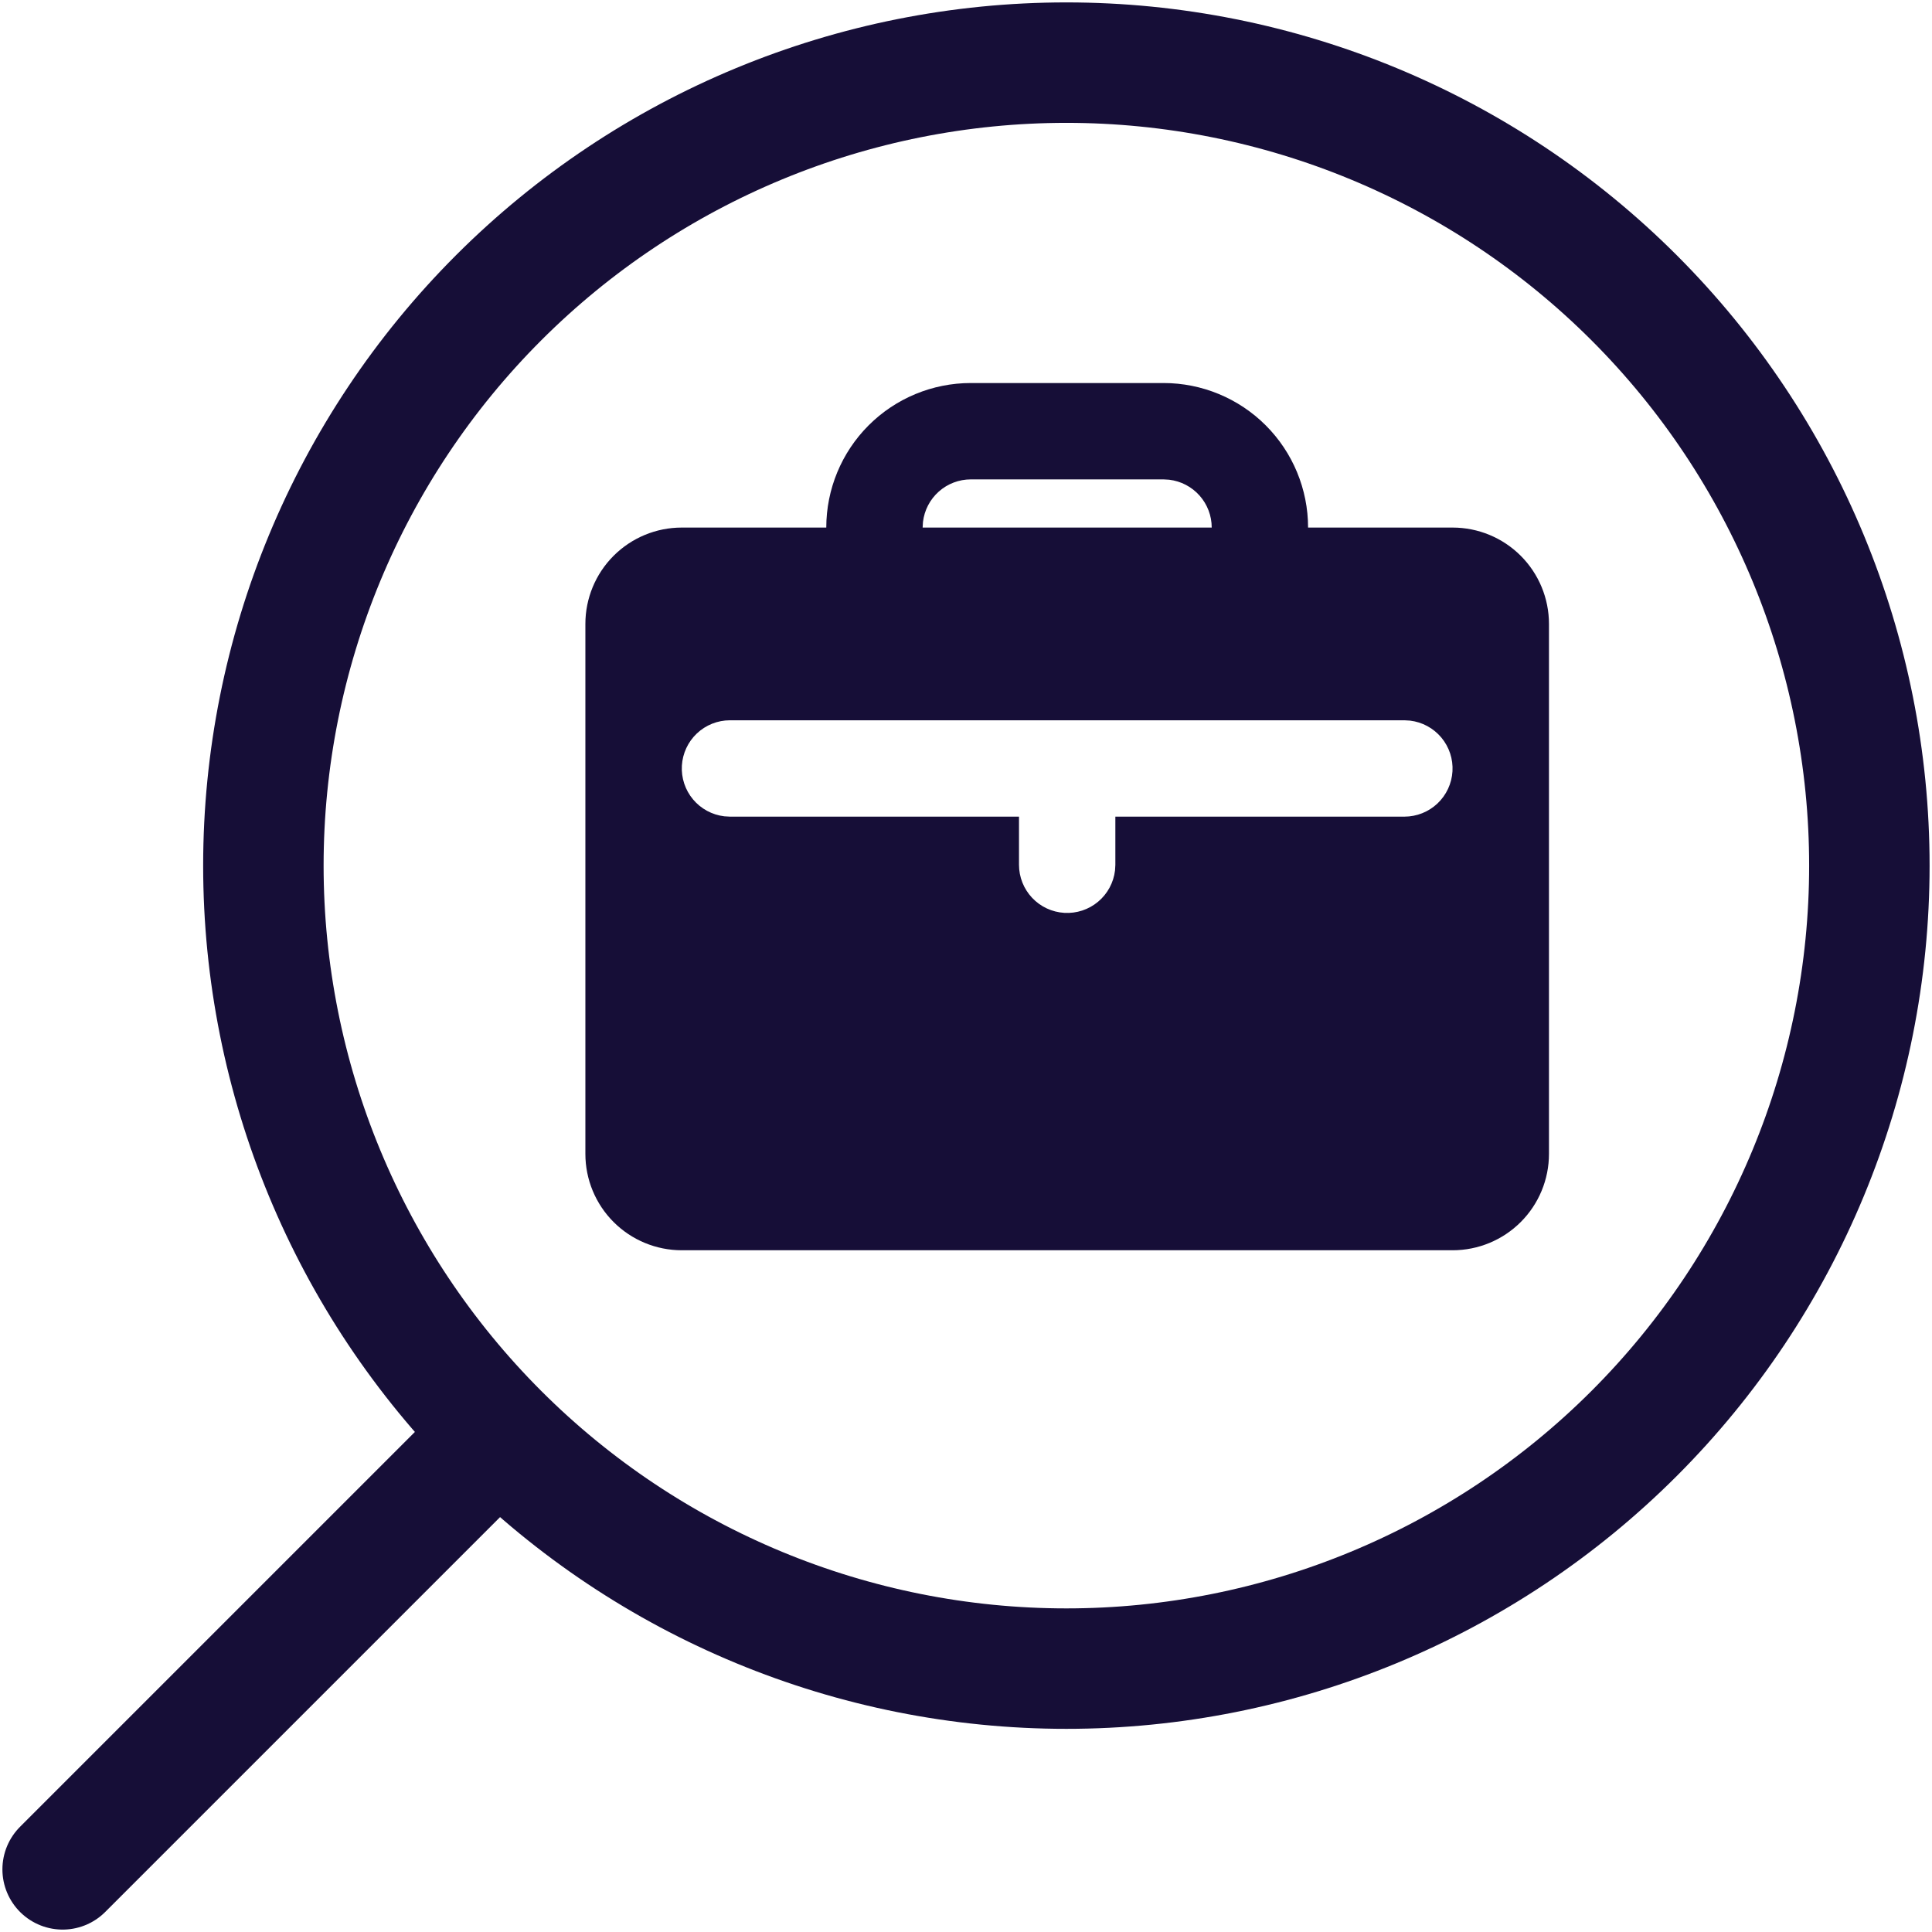 <svg width="401" height="401" viewBox="0 0 401 401" fill="none" xmlns="http://www.w3.org/2000/svg">
<path d="M96.333 304.667L13 388M221.333 13C177.131 13 134.738 30.559 103.482 61.816C72.226 93.072 54.667 135.464 54.667 179.667C54.667 223.869 72.226 266.262 103.482 297.518C134.738 328.774 177.131 346.333 221.333 346.333C265.536 346.333 307.928 328.774 339.184 297.518C370.441 266.262 388 223.869 388 179.667C388 135.464 370.441 93.072 339.184 61.816C307.928 30.559 265.536 13 221.333 13Z" stroke="#160E37" stroke-width="25" stroke-linecap="round" stroke-linejoin="round"/>
<path d="M241.5 79.5C249.456 79.5 257.087 82.661 262.713 88.287C268.339 93.913 271.5 101.544 271.5 109.5H301.5C306.804 109.5 311.891 111.607 315.642 115.358C319.393 119.109 321.5 124.196 321.5 129.5V239.5C321.5 244.804 319.393 249.891 315.642 253.642C311.891 257.393 306.804 259.5 301.5 259.5H141.5C136.196 259.5 131.109 257.393 127.358 253.642C123.607 249.891 121.5 244.804 121.5 239.5V129.5C121.5 124.196 123.607 119.109 127.358 115.358C131.109 111.607 136.196 109.5 141.5 109.5H171.5C171.5 101.544 174.661 93.913 180.287 88.287C185.913 82.661 193.544 79.5 201.5 79.5H241.5ZM291.5 149.5H151.5C148.951 149.503 146.5 150.479 144.646 152.228C142.793 153.978 141.678 156.37 141.528 158.914C141.379 161.458 142.207 163.964 143.843 165.918C145.479 167.873 147.799 169.129 150.33 169.43L151.5 169.5H211.5V179.5C211.503 182.049 212.479 184.5 214.228 186.354C215.978 188.207 218.37 189.322 220.914 189.472C223.458 189.621 225.964 188.793 227.918 187.157C229.873 185.521 231.129 183.201 231.43 180.67L231.5 179.5V169.5H291.5C294.049 169.497 296.5 168.521 298.354 166.772C300.207 165.022 301.322 162.63 301.472 160.086C301.621 157.542 300.793 155.036 299.157 153.082C297.521 151.127 295.201 149.871 292.67 149.57L291.5 149.5ZM241.5 99.5H201.5C199.051 99.5 196.687 100.4 194.856 102.027C193.026 103.655 191.857 105.897 191.57 108.33L191.5 109.5H251.5C251.5 107.051 250.6 104.687 248.973 102.856C247.345 101.026 245.103 99.857 242.67 99.57L241.5 99.5Z" fill="#160E37"/>
</svg>
